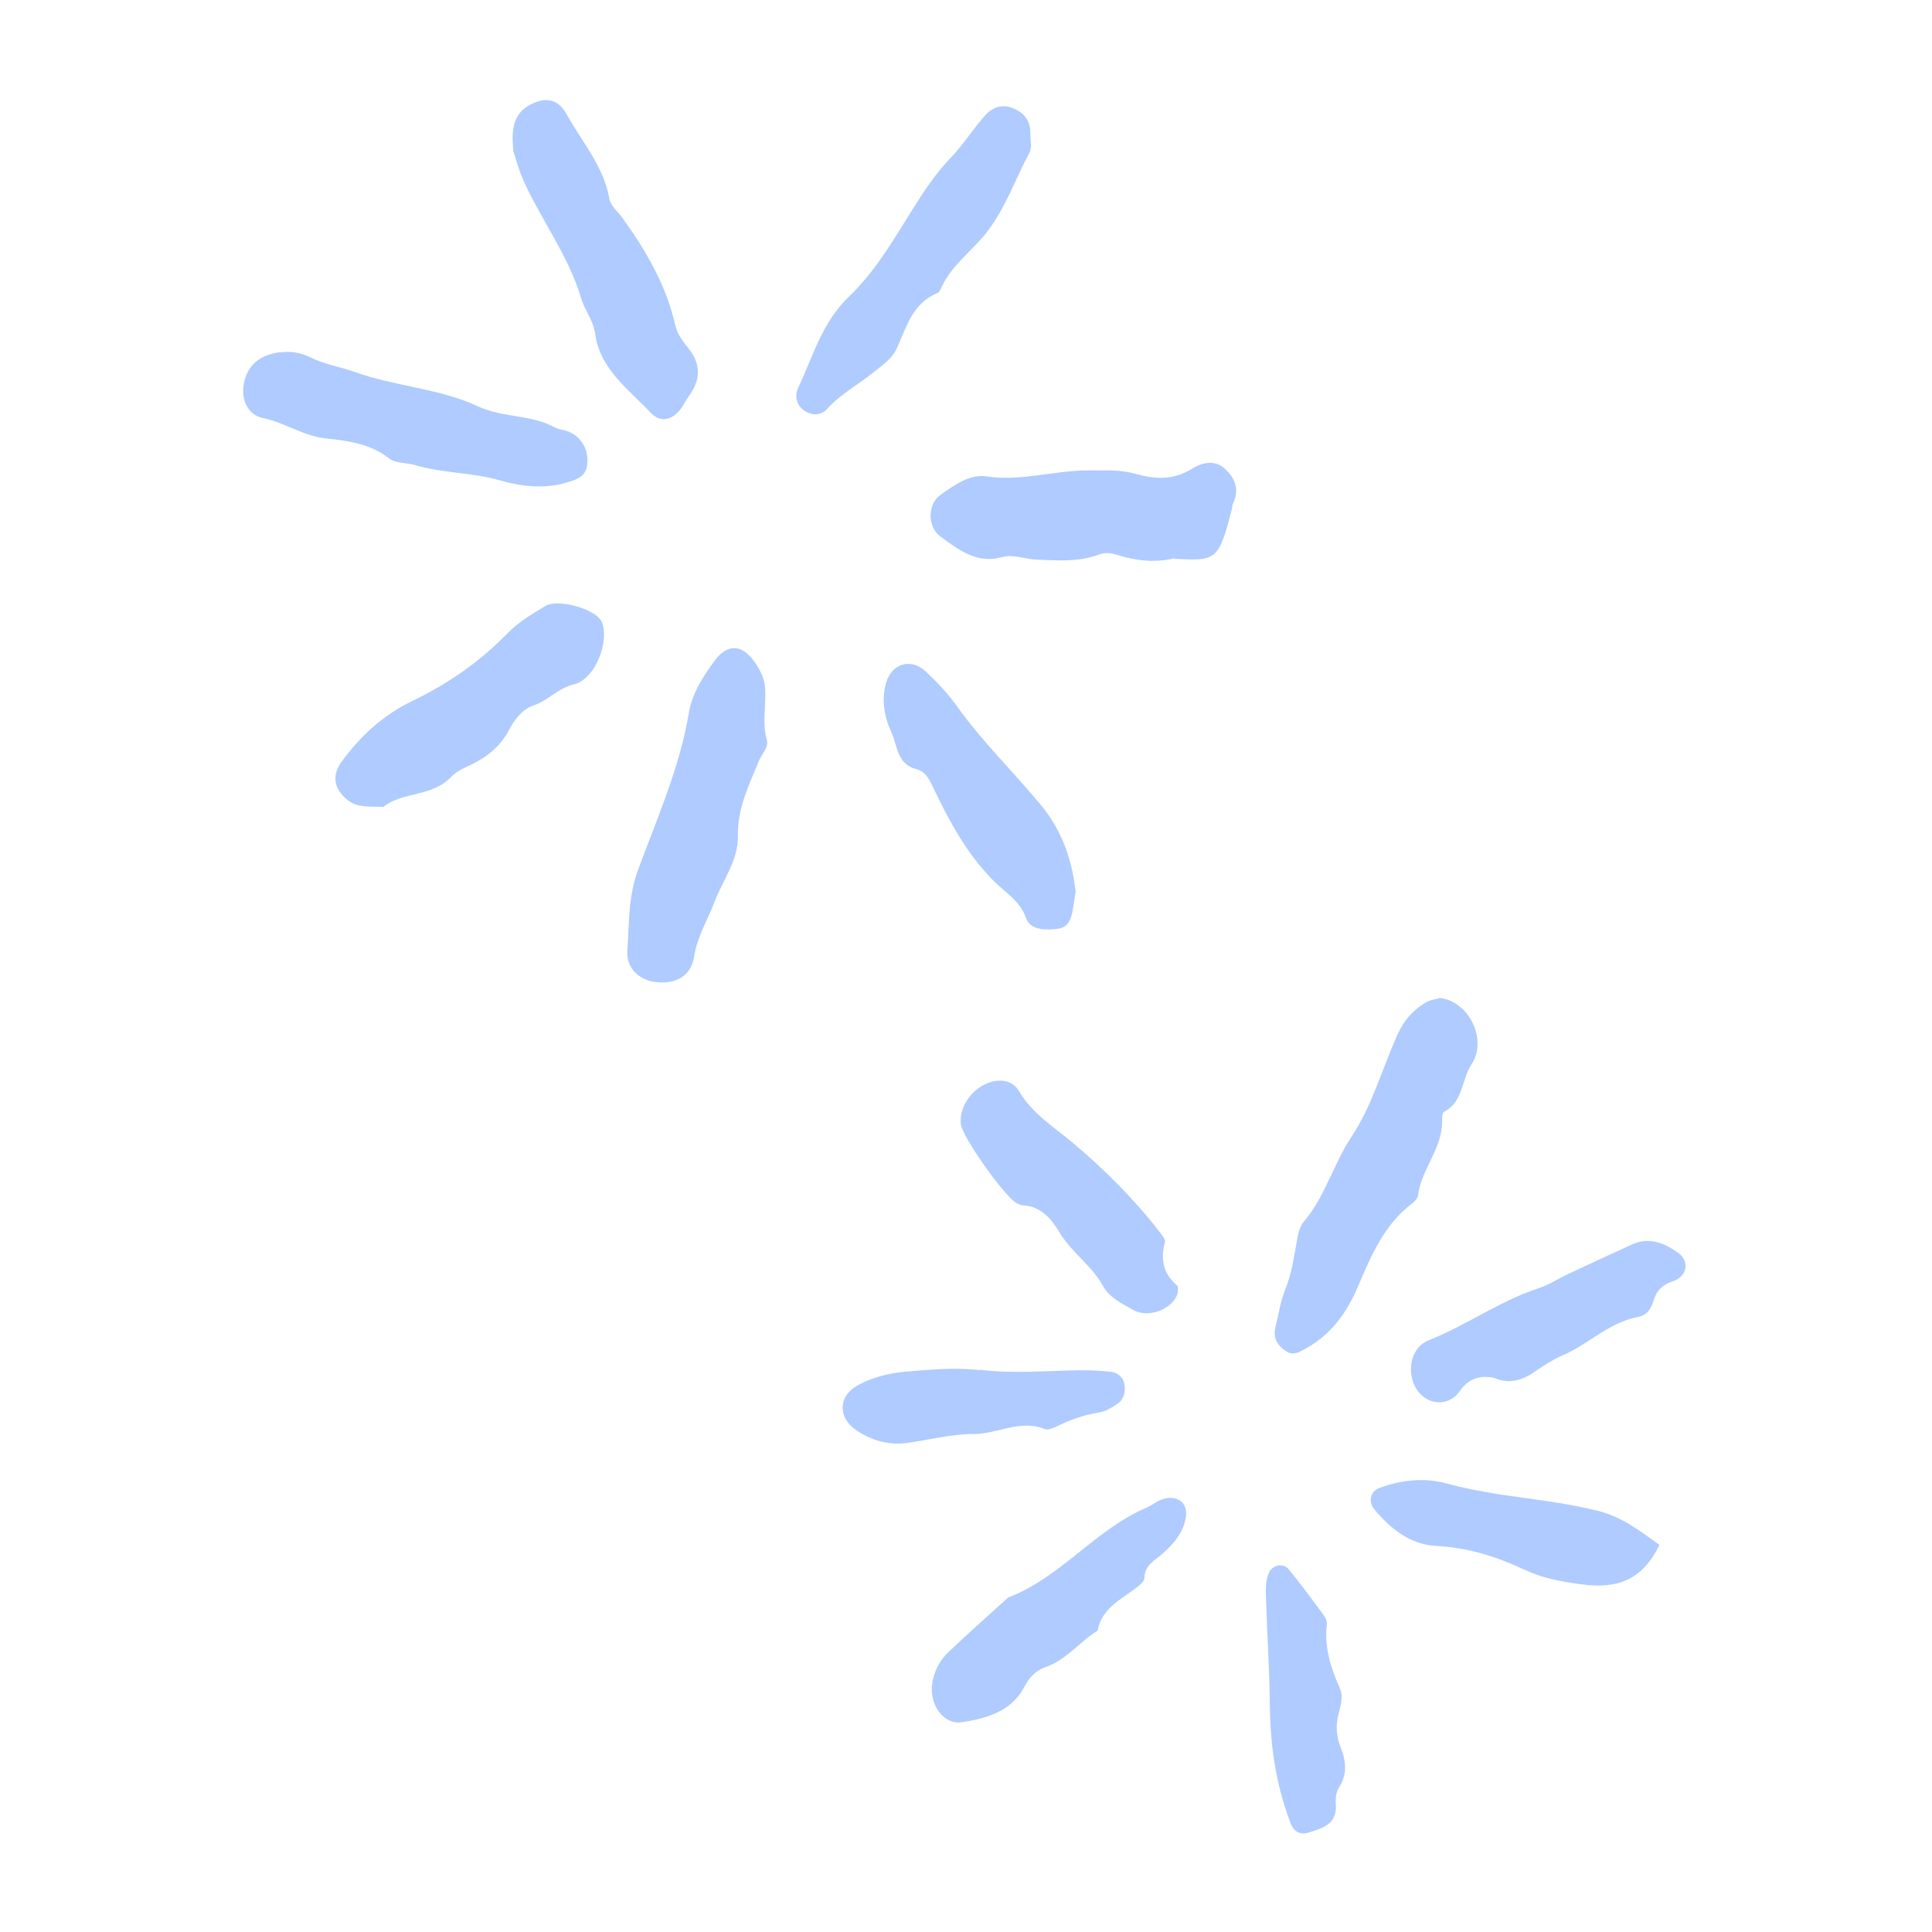 <svg xmlns="http://www.w3.org/2000/svg" xmlns:xlink="http://www.w3.org/1999/xlink" width="1024" zoomAndPan="magnify" viewBox="0 0 768 768" height="1024" preserveAspectRatio="xMidYMid meet" version="1.0"><defs><clipPath id="c3eda0c384"><path d="M 96.086 139 L 234 139 L 234 194 L 96.086 194 Z M 96.086 139 " clip-rule="nonzero"/></clipPath></defs><path fill="#afcbff" d="M 304.207 274.004 C 304.406 281.539 303.027 287.762 304.797 293.984 C 305.715 297.129 302.766 299.684 301.652 302.5 C 297.789 312.066 293.07 321.238 293.332 332.309 C 293.594 341.809 287.305 349.863 284.031 358.512 C 281.281 365.719 277.152 372.27 275.906 380.328 C 274.73 387.992 268.504 391.332 260.777 390.414 C 254.094 389.629 248.852 384.91 249.375 377.773 C 250.164 367.027 249.641 356.48 253.699 345.605 C 261.234 325.234 270.145 305.188 273.812 283.504 C 275.121 275.645 279.445 268.895 284.098 262.605 C 289.402 255.531 295.234 256.121 300.277 263.59 C 302.703 267.125 304.207 270.926 304.141 273.941 Z M 304.207 274.004 " fill-opacity="1" fill-rule="nonzero"/><path fill="#afcbff" d="M 466.734 221.926 C 459.203 223.824 451.539 222.91 443.938 220.551 C 441.383 219.766 439.223 219.5 436.535 220.551 C 428.543 223.496 420.223 222.777 411.84 222.449 C 407.254 222.254 402.863 220.156 398.016 221.531 C 388.32 224.219 380.918 218.453 373.91 213.344 C 368.602 209.48 368.668 200.438 373.715 196.836 C 379.215 192.906 385.375 188.387 392.188 189.367 C 405.945 191.465 419.109 186.945 432.672 187.008 C 438.961 187.008 445.25 186.617 451.211 188.32 C 459.137 190.547 466.344 190.941 473.68 186.418 C 477.676 183.93 482.719 182.555 486.848 186.289 C 490.973 190.023 492.875 194.738 490.059 200.309 C 489.859 200.766 489.926 201.355 489.797 201.879 C 484.422 223.105 483.57 222.973 466.672 222.121 Z M 466.734 221.926 " fill-opacity="1" fill-rule="nonzero"/><path fill="#afcbff" d="M 204.043 59.594 C 202.93 49.309 205.223 44.461 211.121 41.449 C 217.344 38.305 221.992 39.484 225.465 45.773 C 231.426 56.582 239.945 66.078 242.172 78.789 C 242.762 82 245.512 83.965 247.348 86.52 C 256.781 99.555 264.836 113.379 268.441 129.297 C 269.293 133.031 271.586 135.848 273.879 138.73 C 278.789 144.953 278.398 151.176 273.879 157.398 C 272.961 158.645 272.238 160.086 271.387 161.395 C 268.047 166.766 262.871 168.535 258.68 164.082 C 249.902 154.777 238.566 146.852 236.602 132.77 C 235.883 127.395 232.344 123.203 230.969 118.422 C 225.988 101.652 215.379 87.828 208.301 72.238 C 206.141 67.52 204.895 62.41 203.914 59.66 Z M 204.043 59.594 " fill-opacity="1" fill-rule="nonzero"/><g clip-path="url(#c3eda0c384)"><path fill="#afcbff" d="M 111.676 140.105 C 115.477 139.449 119.668 140.234 123.402 142.07 C 129.035 144.887 135.262 145.805 140.961 147.836 C 157.074 153.664 174.633 154.32 190.156 161.594 C 199.852 166.113 210.922 164.734 220.289 169.781 C 222.059 170.762 224.352 170.828 226.254 171.68 C 231.23 173.906 233.918 178.691 233.457 184.324 C 233.066 189.562 229.133 190.68 224.875 191.922 C 215.969 194.477 206.797 193.297 198.672 190.941 C 187.602 187.73 176.074 188.188 165.133 184.914 C 161.66 183.863 157.27 184.258 154.652 182.227 C 147.184 176.332 138.34 175.219 129.691 174.301 C 120.652 173.383 113.316 168.012 104.535 166.176 C 98.246 164.867 95.758 158.512 96.938 152.484 C 98.312 145.215 103.227 140.957 111.613 139.973 Z M 111.676 140.105 " fill-opacity="1" fill-rule="nonzero"/></g><path fill="#afcbff" d="M 152.555 320.777 C 146.855 320.453 142.074 321.238 138.012 317.895 C 132.836 313.637 131.789 308.332 135.719 302.895 C 143.188 292.676 152.031 284.422 163.758 278.723 C 177.84 271.973 190.68 263.129 201.75 251.73 C 206.012 247.344 211.578 244.004 216.883 240.859 C 221.668 238.039 235.098 241.711 238.504 246.098 C 238.828 246.492 239.156 246.949 239.289 247.41 C 242.301 255.203 236.539 270.074 228.152 272.039 C 221.73 273.547 217.867 278.527 211.906 280.492 C 207.582 281.934 204.57 285.992 202.277 290.316 C 199 296.477 193.824 300.797 187.473 303.879 C 184.652 305.188 181.574 306.496 179.543 308.66 C 171.879 316.914 159.891 314.621 152.488 320.715 Z M 152.555 320.777 " fill-opacity="1" fill-rule="nonzero"/><path fill="#afcbff" d="M 409.613 52.977 C 409.547 55.598 410.332 58.676 409.219 60.707 C 403.715 70.926 400.047 81.934 392.777 91.629 C 386.945 99.422 378.562 104.992 374.367 113.969 C 373.91 114.883 373.449 116.195 372.664 116.523 C 362.773 120.453 360.414 129.82 356.613 138.207 C 354.586 142.789 350.523 145.344 346.918 148.227 C 340.957 153.074 334.078 156.68 328.84 162.508 C 326.613 165 323.27 165.324 320.191 163.559 C 316.457 161.266 315.738 157.465 317.375 153.992 C 323.27 141.48 326.742 128.117 337.684 117.699 C 347.641 108.203 354.977 95.691 362.379 83.832 C 367.098 76.301 371.812 69.027 378.035 62.609 C 383.082 57.367 386.879 51.078 391.793 45.707 C 394.676 42.496 398.738 41.188 403.191 43.219 C 407.449 45.184 409.676 48.262 409.547 53.043 Z M 409.613 52.977 " fill-opacity="1" fill-rule="nonzero"/><path fill="#afcbff" d="M 427.625 354.121 C 427.625 354.121 427.168 356.875 426.711 359.953 C 426.121 364.211 425.336 368.797 420.16 369.254 C 415.574 369.715 409.613 369.91 407.844 364.867 C 405.355 357.855 399.129 354.449 394.676 349.863 C 384.262 339.188 377.445 326.676 371.223 313.574 C 369.52 310.035 368.016 306.695 364.344 305.777 C 356.484 303.746 356.879 296.672 354.387 291.234 C 351.441 284.812 350.328 278.199 352.227 271.449 C 354.453 263.656 362.25 261.426 368.078 266.996 C 372.598 271.254 376.922 275.84 380.527 280.883 C 390.484 294.836 402.734 306.695 413.609 319.797 C 420.812 328.508 425.793 339.121 427.562 354.188 Z M 427.625 354.121 " fill-opacity="1" fill-rule="nonzero"/><path fill="#afcbff" d="M 572.402 396.703 C 583.996 398.078 591.398 413.277 584.98 423.039 C 580.918 429.129 581.703 437.973 574.039 441.969 C 573.254 442.363 573.254 444.59 573.254 445.965 C 573.254 456.711 565 464.77 563.688 475.184 C 563.559 476.363 562.312 477.672 561.266 478.457 C 549.934 487.039 544.887 499.617 539.516 512.066 C 535.129 522.219 528.84 530.734 518.883 536.172 C 516.262 537.613 513.969 538.988 511.152 537.09 C 507.68 534.797 505.977 531.785 507.023 527.523 C 508.27 522.547 508.988 517.305 510.891 512.59 C 513.445 506.43 514.297 500.012 515.473 493.59 C 515.934 490.906 516.523 487.762 518.227 485.73 C 526.809 475.641 530.082 462.605 537.289 451.797 C 545.676 439.152 549.473 424.48 555.695 410.918 C 558.25 405.352 561.789 401.551 566.57 398.602 C 568.473 397.426 570.961 397.164 572.469 396.703 Z M 572.402 396.703 " fill-opacity="1" fill-rule="nonzero"/><path fill="#afcbff" d="M 370.57 668.961 C 371.422 664.176 373.582 659.984 377.055 656.707 C 384.785 649.305 392.84 642.23 400.77 635.027 C 421.664 627.098 435.293 608.035 455.73 599.324 C 458.219 598.273 460.316 596.246 463.199 595.656 C 468.832 594.539 472.371 597.883 471.32 603.582 C 470.207 609.477 466.473 613.734 462.281 617.469 C 459.137 620.285 455.074 622.055 454.945 627.098 C 454.945 627.949 454.289 628.934 453.633 629.523 C 447.344 635.223 438.109 638.301 436.34 648.191 C 429.199 652.516 424.09 659.723 415.836 662.605 C 411.84 663.98 409.219 666.602 407.059 670.793 C 402.012 680.293 392.055 683.176 382.23 684.617 C 374.891 685.664 369.129 677.215 370.633 668.961 Z M 370.57 668.961 " fill-opacity="1" fill-rule="nonzero"/><path fill="#afcbff" d="M 468.176 513.898 C 466.672 519.992 456.977 524.25 450.688 520.844 C 446.23 518.418 440.859 515.602 438.633 511.477 C 434.047 503.023 425.859 497.848 421.012 489.66 C 418.062 484.746 413.934 479.574 406.926 479.18 C 406.008 479.18 405.09 478.723 404.238 478.328 C 399.59 476.035 382.559 452.059 381.969 446.949 C 380.918 438.172 389.434 429.129 398.215 429.59 C 401.293 429.785 403.652 431.293 405.156 433.848 C 410.266 442.559 418.52 447.668 426.055 453.957 C 438.566 464.441 450.359 476.102 460.445 489.07 C 461.559 490.512 463.395 492.543 463.066 493.789 C 461.234 500.668 462.414 506.367 467.98 511.082 C 468.438 511.477 468.176 512.852 468.242 513.77 Z M 468.176 513.898 " fill-opacity="1" fill-rule="nonzero"/><path fill="#afcbff" d="M 594.086 547.766 C 588.145 546.457 583.539 548.203 580.262 553.008 C 575.676 559.691 566.242 558.641 562.445 551.043 C 559.168 544.492 561.07 535.516 567.816 532.832 C 583.016 526.805 596.312 517.043 611.902 512 C 615.836 510.688 619.438 508.266 623.238 506.496 C 631.688 502.5 640.203 498.637 648.719 494.707 C 655.598 491.562 661.625 494.117 667.129 498.047 C 671.777 501.387 670.73 507.547 664.836 509.379 C 660.578 510.754 658.414 513.309 657.367 516.848 C 656.32 520.387 654.68 522.809 651.078 523.527 C 639.746 525.625 631.688 534.141 621.535 538.598 C 617.277 540.43 613.281 543.051 609.48 545.672 C 604.371 549.145 599.195 549.996 594.215 547.832 Z M 594.086 547.766 " fill-opacity="1" fill-rule="nonzero"/><path fill="#afcbff" d="M 659.66 614.129 C 652.586 628.738 642.102 631.617 628.609 629.785 C 620.551 628.738 612.887 627.297 605.613 623.824 C 594.609 618.648 583.277 615.176 570.766 614.52 C 560.609 613.996 552.551 607.645 546.133 599.715 C 543.84 596.832 544.824 592.836 548.23 591.527 C 556.746 588.316 566.047 587.336 574.434 589.562 C 582.164 591.66 589.957 593.102 597.754 594.277 C 610.266 596.113 622.777 597.488 635.16 600.566 C 644.789 602.992 651.668 608.43 659.594 614.062 Z M 659.66 614.129 " fill-opacity="1" fill-rule="nonzero"/><path fill="#afcbff" d="M 389.371 544.492 C 402.863 546.195 416.426 544.82 429.918 544.688 C 433.652 544.688 437.453 544.887 441.188 545.277 C 444.332 545.539 446.559 547.441 447.016 550.52 C 447.477 553.402 446.691 556.348 444.199 558.051 C 441.906 559.625 439.289 561.133 436.602 561.523 C 430.969 562.441 425.727 564.277 420.617 566.766 C 418.98 567.551 416.688 568.598 415.312 568.074 C 405.484 564.078 396.512 570.105 386.945 570.039 C 378.168 570.039 369.391 572.398 360.609 573.578 C 353.34 574.562 346.656 572.727 340.566 568.664 C 332.965 563.555 333.031 555.039 341.023 550.648 C 346.789 547.504 353.273 545.867 359.824 545.277 C 369.652 544.426 379.477 543.508 389.371 544.625 Z M 389.371 544.492 " fill-opacity="1" fill-rule="nonzero"/><path fill="#afcbff" d="M 531.852 682.125 C 531 686.383 531.262 690.445 532.898 694.508 C 535.062 699.879 535.715 705.25 532.246 710.621 C 531.066 712.391 530.805 715.145 531 717.371 C 531.523 725.035 526.02 726.605 520.586 728.375 C 516.785 729.621 514.297 728.18 512.918 724.445 C 507.285 709.574 504.992 694.375 504.797 678.328 C 504.664 664.375 503.75 650.355 503.289 636.402 C 503.16 632.668 502.898 628.867 504.34 625.332 C 505.715 622.121 510.102 621.07 512.332 623.891 C 517.047 629.652 521.5 635.68 525.957 641.707 C 526.742 642.82 527.594 644.328 527.461 645.574 C 526.348 654.742 528.969 662.996 532.637 671.188 C 534.211 674.789 532.637 678.59 531.918 682.258 Z M 531.852 682.125 " fill-opacity="1" fill-rule="nonzero"/></svg>